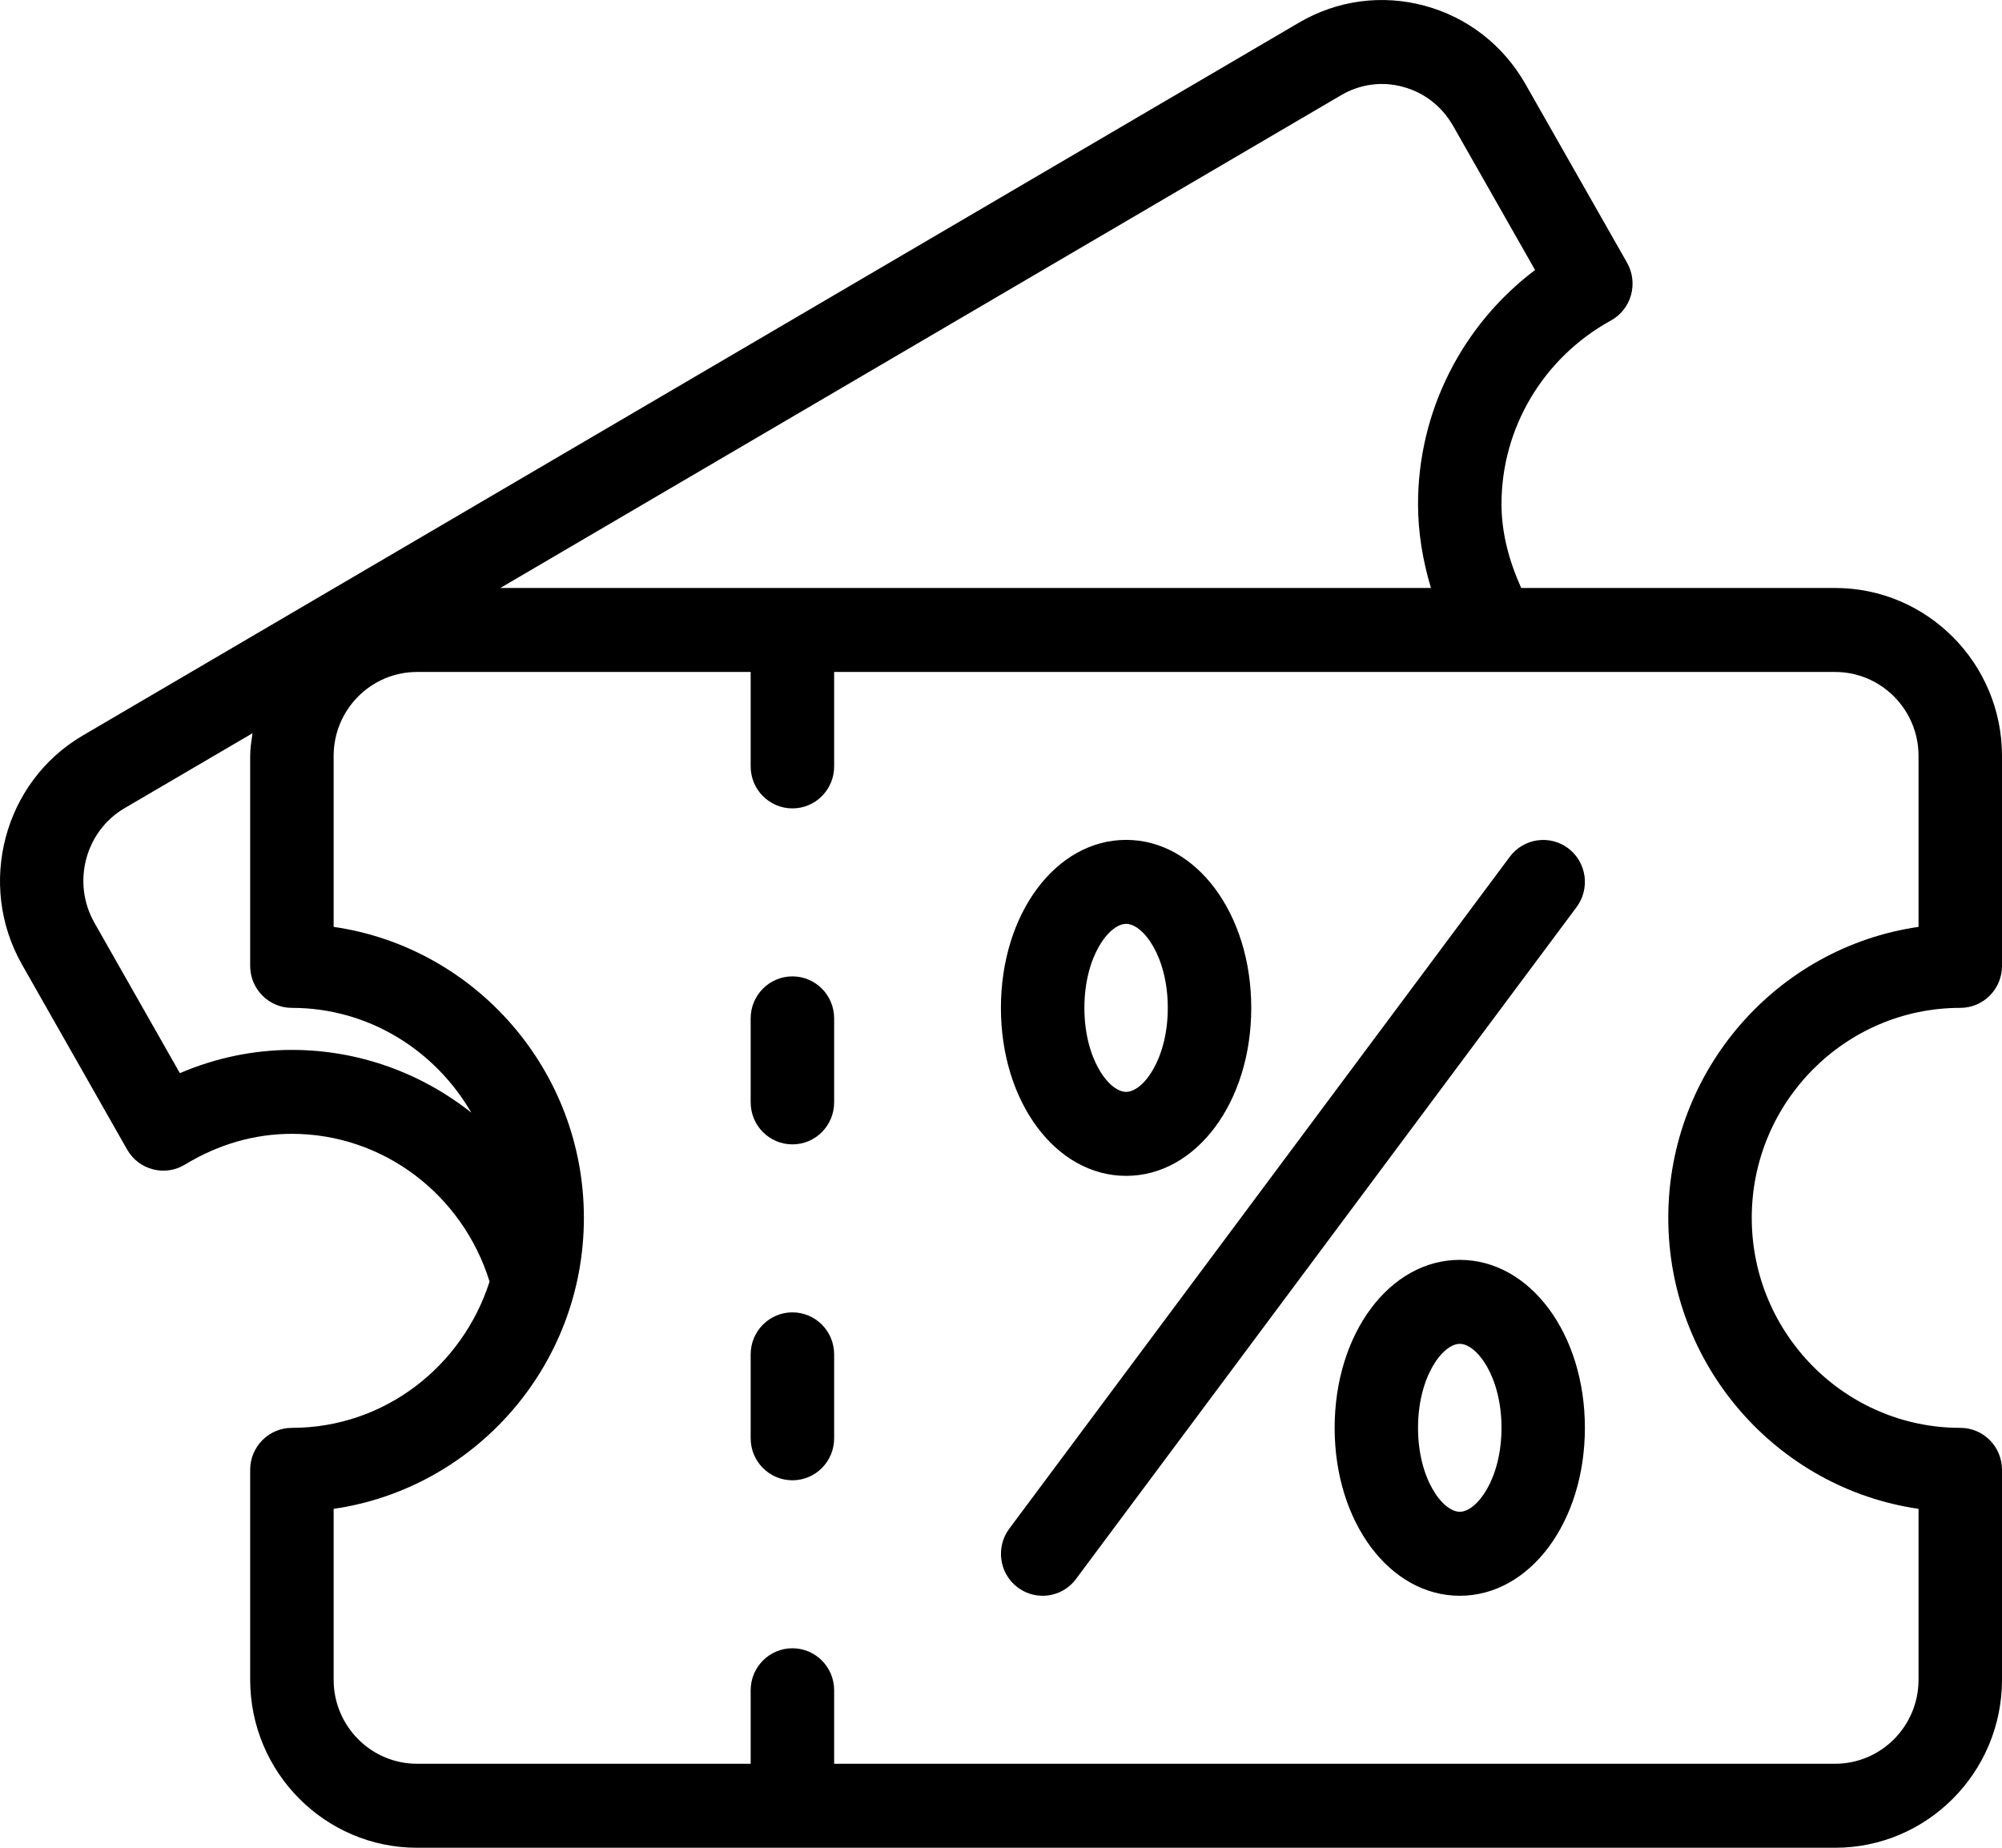 <svg width="26" height="24" viewBox="0 0 26 24" fill="none" xmlns="http://www.w3.org/2000/svg">
<path d="M25.458 13.091C25.758 13.091 26 12.847 26 12.546V9.818C26 8.615 25.028 7.637 23.833 7.637H19.756C19.6 7.29 19.5 6.928 19.5 6.546C19.5 5.558 20.044 4.645 20.921 4.163C21.048 4.093 21.143 3.974 21.182 3.832C21.221 3.692 21.203 3.54 21.131 3.413L19.811 1.092C19.523 0.586 19.057 0.224 18.5 0.074C17.946 -0.075 17.366 0.003 16.87 0.294L1.074 9.554C0.048 10.155 -0.304 11.49 0.286 12.529L1.651 14.931C1.724 15.059 1.844 15.152 1.986 15.188C2.126 15.225 2.276 15.203 2.401 15.127C2.838 14.862 3.306 14.727 3.791 14.727C4.973 14.727 6.006 15.512 6.358 16.646C6.007 17.744 4.996 18.546 3.791 18.546C3.492 18.546 3.249 18.79 3.249 19.091V21.818C3.249 23.021 4.221 24 5.416 24H23.833C25.028 24 26 23.021 26 21.818V19.091C26 18.79 25.758 18.546 25.458 18.546C23.965 18.546 22.75 17.322 22.75 15.818C22.75 14.315 23.965 13.091 25.458 13.091ZM17.416 1.237C17.66 1.093 17.948 1.053 18.22 1.128C18.497 1.202 18.727 1.382 18.871 1.634L19.936 3.507C18.987 4.223 18.416 5.345 18.416 6.546C18.416 6.916 18.477 7.282 18.584 7.637H6.498L17.416 1.237ZM3.791 13.637C3.295 13.637 2.801 13.74 2.336 13.939L1.227 11.987C0.93 11.466 1.106 10.797 1.618 10.497L3.279 9.524C3.266 9.621 3.249 9.718 3.249 9.818V12.546C3.249 12.847 3.492 13.091 3.791 13.091C4.788 13.091 5.651 13.642 6.121 14.452C5.472 13.938 4.66 13.637 3.791 13.637ZM21.666 15.818C21.666 17.739 23.081 19.332 24.916 19.598V21.818C24.916 22.42 24.43 22.909 23.833 22.909H10.833V21.954C10.833 21.653 10.591 21.409 10.291 21.409C9.992 21.409 9.749 21.653 9.749 21.954V22.909H5.416C4.819 22.909 4.333 22.42 4.333 21.818V19.598C6.168 19.332 7.583 17.739 7.583 15.818C7.583 13.898 6.168 12.304 4.333 12.039V9.818C4.333 9.217 4.819 8.728 5.416 8.728H9.749V9.955C9.749 10.256 9.992 10.5 10.291 10.5C10.591 10.5 10.833 10.256 10.833 9.955V8.728H23.833C24.43 8.728 24.916 9.217 24.916 9.818V12.039C23.081 12.304 21.666 13.898 21.666 15.818Z" fill="currentColor"/>
<path d="M10.291 12.682C9.992 12.682 9.749 12.926 9.749 13.227V14.318C9.749 14.62 9.992 14.864 10.291 14.864C10.591 14.864 10.833 14.62 10.833 14.318V13.227C10.833 12.926 10.591 12.682 10.291 12.682Z" fill="currentColor"/>
<path d="M10.291 17.046C9.992 17.046 9.749 17.29 9.749 17.591V18.682C9.749 18.983 9.992 19.227 10.291 19.227C10.591 19.227 10.833 18.983 10.833 18.682V17.591C10.833 17.29 10.591 17.046 10.291 17.046Z" fill="currentColor"/>
<path d="M20.366 11.018C20.128 10.839 19.788 10.887 19.608 11.128L13.108 19.855C12.928 20.096 12.977 20.438 13.216 20.618C13.314 20.692 13.427 20.727 13.541 20.727C13.706 20.727 13.868 20.652 13.974 20.509L20.475 11.782C20.654 11.541 20.606 11.199 20.366 11.018Z" fill="currentColor"/>
<path d="M14.625 15.273C15.536 15.273 16.25 14.315 16.25 13.091C16.25 11.868 15.536 10.909 14.625 10.909C13.713 10.909 12.999 11.868 12.999 13.091C12.999 14.315 13.713 15.273 14.625 15.273ZM14.625 12C14.846 12 15.166 12.425 15.166 13.091C15.166 13.757 14.846 14.182 14.625 14.182C14.403 14.182 14.083 13.757 14.083 13.091C14.083 12.425 14.403 12 14.625 12Z" fill="currentColor"/>
<path d="M18.958 16.364C18.047 16.364 17.333 17.322 17.333 18.546C17.333 19.769 18.047 20.727 18.958 20.727C19.869 20.727 20.583 19.769 20.583 18.546C20.583 17.322 19.869 16.364 18.958 16.364ZM18.958 19.636C18.737 19.636 18.416 19.211 18.416 18.546C18.416 17.88 18.737 17.455 18.958 17.455C19.179 17.455 19.5 17.88 19.5 18.546C19.5 19.211 19.179 19.636 18.958 19.636Z" fill="currentColor"/>
</svg>
